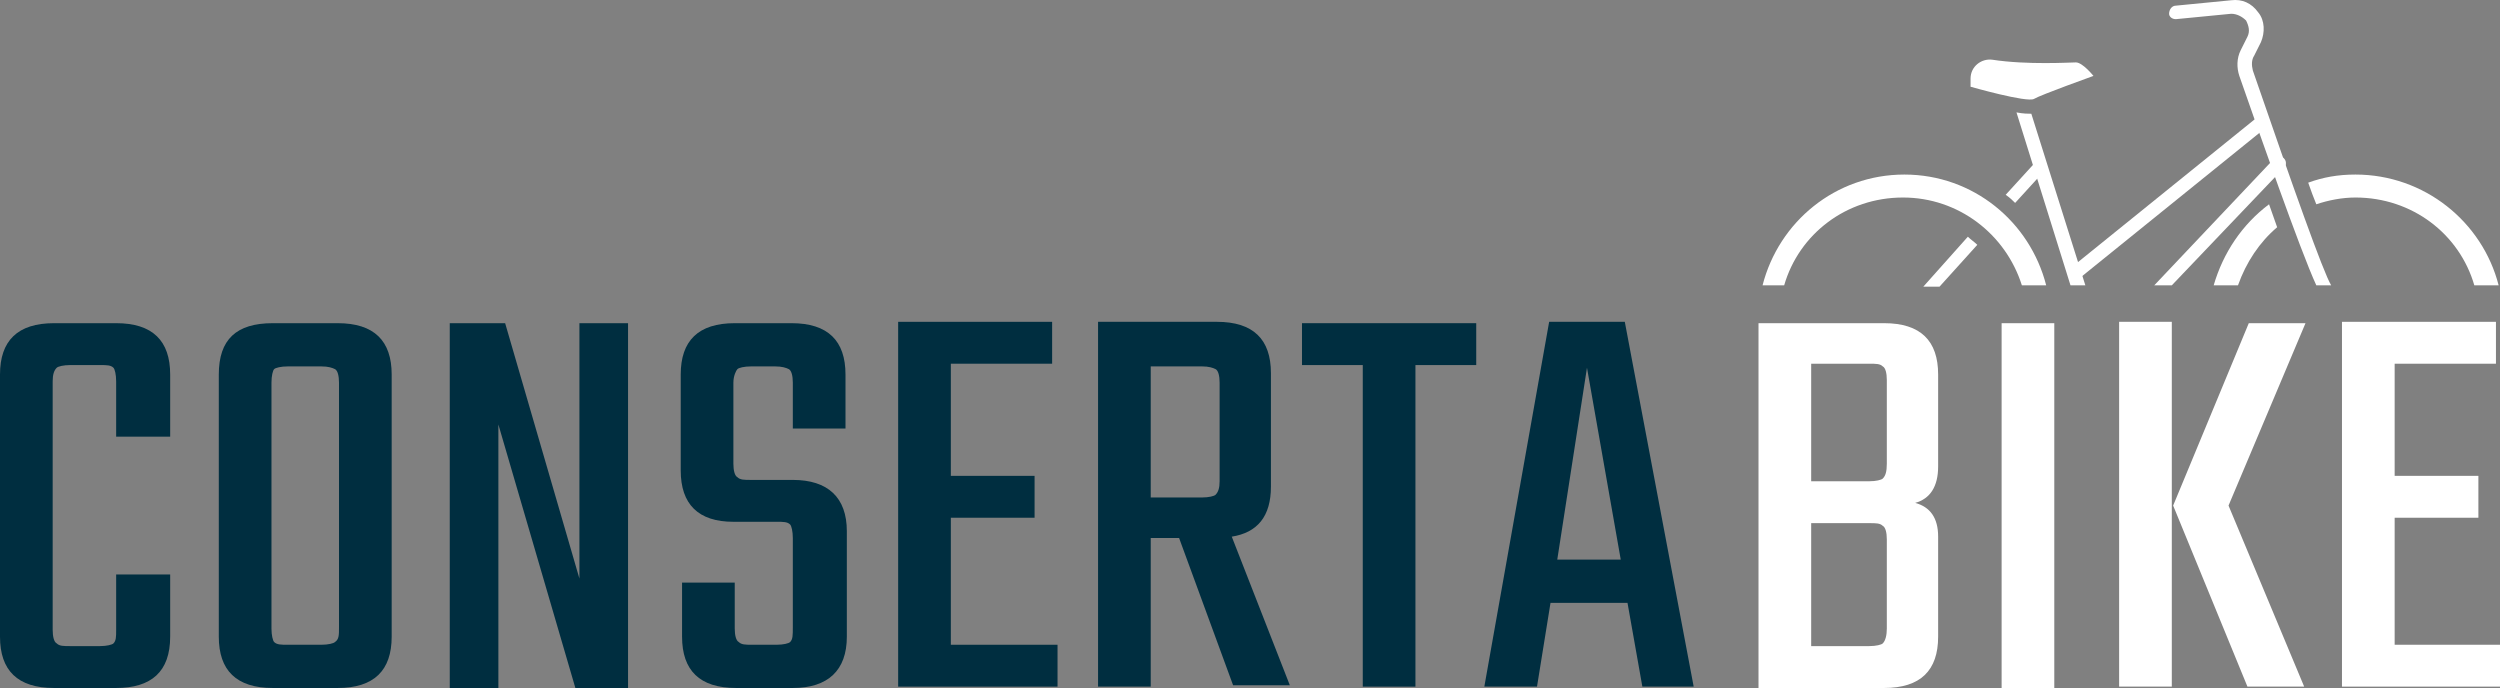 <?xml version="1.0" encoding="UTF-8" standalone="no"?>
<svg
   xmlns:dc="http://purl.org/dc/elements/1.1/"
   xmlns:cc="http://creativecommons.org/ns#"
   xmlns:rdf="http://www.w3.org/1999/02/22-rdf-syntax-ns#"
   xmlns:svg="http://www.w3.org/2000/svg"
   xmlns="http://www.w3.org/2000/svg"
   xmlns:sodipodi="http://sodipodi.sourceforge.net/DTD/sodipodi-0.dtd"
   xmlns:inkscape="http://www.inkscape.org/namespaces/inkscape"
   width="258"
   height="71"
   viewBox="0 0 258 71"
   fill="none"
   version="1.1"
   id="svg46"
   sodipodi:docname="logo.svg"
   inkscape:version="0.92.3 (2405546, 2018-03-11)">
  <rect x="0" y="0" width="258" height="71" fill="#808080" stroke="none"/>
  <defs
     id="defs50" />
  <sodipodi:namedview
     pagecolor="#ffffff"
     bordercolor="#666666"
     borderopacity="1"
     objecttolerance="10"
     gridtolerance="10"
     guidetolerance="10"
     inkscape:pageopacity="0"
     inkscape:pageshadow="2"
     inkscape:window-width="1600"
     inkscape:window-height="837"
     id="namedview48"
     showgrid="false"
     inkscape:zoom="1.1124031"
     inkscape:cx="75.087235"
     inkscape:cy="35.5"
     inkscape:window-x="-8"
     inkscape:window-y="-8"
     inkscape:window-maximized="1"
     inkscape:current-layer="svg46" />
  <path
     d="M17.562 11.713H11.987V5.996C11.987 5.299 11.848 4.741 11.708 4.601C11.43 4.323 11.011 4.323 10.314 4.323H7.248C6.551 4.323 5.994 4.462 5.854 4.601C5.575 4.88 5.436 5.299 5.436 5.996V31.652C5.436 32.35 5.575 32.907 5.854 33.047C6.133 33.326 6.551 33.326 7.248 33.326H10.314C11.011 33.326 11.569 33.186 11.708 33.047C11.987 32.768 11.987 32.35 11.987 31.652V25.935H17.562V32.35C17.562 35.975 15.611 37.648 11.987 37.648H5.575C1.812 37.648 0 35.836 0 32.35V5.299C0 1.813 1.812 0 5.575 0H11.987C15.75 0 17.562 1.813 17.562 5.299V11.713Z"
     transform="translate(0 33.352)"
     fill="#134D5E"
     id="path2"
     style="fill:#002e40;fill-opacity:1" />
  <path
     d="M5.575 0H12.266C16.029 0 17.841 1.813 17.841 5.299V32.35C17.841 35.836 16.029 37.648 12.266 37.648H5.575C1.812 37.648 0 35.836 0 32.35V5.299C0 1.673 1.812 0 5.575 0ZM12.405 31.373V6.135C12.405 5.438 12.266 4.88 11.987 4.741C11.708 4.601 11.29 4.462 10.593 4.462H7.109C6.412 4.462 5.854 4.601 5.715 4.741C5.575 4.88 5.436 5.438 5.436 6.135V31.513C5.436 32.21 5.575 32.768 5.715 32.907C5.994 33.186 6.412 33.186 7.109 33.186H10.593C11.29 33.186 11.848 33.047 11.987 32.907C12.405 32.628 12.405 32.21 12.405 31.373Z"
     transform="translate(22.58 33.352)"
     fill="#134D5E"
     id="path4"
     style="fill:#002e40;fill-opacity:1" />
  <path
     d="M13.381 0H18.399V37.648H12.963L5.018 10.458V37.648H0V0H5.715L13.381 26.354V0Z"
     transform="translate(46.415 33.352)"
     fill="#134D5E"
     id="path6"
     style="fill:#002e40;fill-opacity:1" />
  <path
     d="M11.569 31.373V22.171C11.569 21.473 11.43 20.916 11.29 20.776C11.011 20.497 10.593 20.497 9.896 20.497H5.436C1.812 20.497 0 18.685 0 15.199V5.299C0 1.813 1.812 0 5.575 0H11.43C15.193 0 17.005 1.813 17.005 5.299V10.876H11.569V6.135C11.569 5.438 11.43 4.88 11.151 4.741C10.872 4.601 10.454 4.462 9.757 4.462H7.248C6.551 4.462 5.994 4.601 5.854 4.741C5.715 4.88 5.436 5.438 5.436 6.135V14.502C5.436 15.199 5.575 15.757 5.854 15.896C6.133 16.175 6.551 16.175 7.248 16.175H11.569C15.193 16.175 17.144 17.988 17.144 21.473V32.35C17.144 35.836 15.193 37.648 11.569 37.648H5.715C1.951 37.648 0.139 35.836 0.139 32.35V26.772H5.575V31.513C5.575 32.21 5.715 32.768 5.994 32.907C6.272 33.186 6.69 33.186 7.387 33.186H9.896C10.593 33.186 11.151 33.047 11.29 32.907C11.569 32.628 11.569 32.21 11.569 31.373Z"
     transform="translate(70.25 33.352)"
     fill="#134D5E"
     id="path8"
     style="fill:#002e40;fill-opacity:1" />
  <path
     d="M5.575 33.326H16.447V37.648H0V0H15.89V4.323H5.436V15.896H14.078V20.218H5.436V33.326H5.575Z"
     transform="translate(92.69 33.212)"
     fill="#134D5E"
     id="path10"
     style="fill:#002e40;fill-opacity:1" />
  <path
     d="M5.436 22.45V37.648H0V0H12.266C16.029 0 17.841 1.813 17.841 5.299V17.011C17.841 20.079 16.447 21.752 13.799 22.171L19.793 37.509H13.938L8.363 22.31H5.436V22.45ZM5.436 4.462V18.127H10.733C11.43 18.127 11.987 17.988 12.126 17.848C12.405 17.569 12.545 17.151 12.545 16.454V6.275C12.545 5.578 12.405 5.02 12.126 4.88C11.848 4.741 11.43 4.601 10.733 4.601H5.436V4.462Z"
     transform="translate(113.319 33.212)"
     fill="#134D5E"
     id="path12"
     style="fill:#002e40;fill-opacity:1" />
  <path
     d="M17.981 0V4.323H11.708V37.509H6.272V4.323H0V0H17.981Z"
     transform="translate(134.366 33.352)"
     fill="#134D5E"
     id="path14"
     style="fill:#002e40;fill-opacity:1" />
  <path
     d="M16.308 37.648L14.775 29.003H6.83L5.436 37.648H0L6.69 0H14.496L21.605 37.648H16.308ZM7.527 24.541H14.078L10.593 4.741L7.527 24.541Z"
     transform="translate(153.183 33.212)"
     fill="#134D5E"
     id="path16"
     style="fill:#002e40;fill-opacity:1" />
  <path
     d="M0 0H12.963C16.726 0 18.538 1.813 18.538 5.299V14.78C18.538 16.872 17.702 18.127 16.169 18.545C17.702 18.963 18.538 20.079 18.538 22.031V32.35C18.538 35.836 16.726 37.648 12.963 37.648H0V0ZM13.242 14.502V5.856C13.242 5.159 13.102 4.601 12.823 4.462C12.545 4.183 12.126 4.183 11.43 4.183H5.436V16.314H11.43C12.126 16.314 12.684 16.175 12.823 16.035C13.102 15.757 13.242 15.338 13.242 14.502ZM13.242 31.513V22.31C13.242 21.613 13.102 21.055 12.823 20.916C12.545 20.637 12.126 20.637 11.43 20.637H5.436V33.326H11.43C12.126 33.326 12.684 33.186 12.823 33.047C13.102 32.768 13.242 32.21 13.242 31.513Z"
     transform="translate(181.478 33.352)"
     fill="white"
     id="path18" />
  <path
     d="M0 0H5.436V37.648H0V0Z"
     transform="translate(206.567 33.352)"
     fill="white"
     id="path20" />
  <path
     d="M0 37.648V0H5.436V37.648H0ZM19.235 0.139L11.29 18.963L19.096 37.648H13.242L5.575 18.963L13.381 0.139H19.235Z"
     transform="translate(218.694 33.212)"
     fill="white"
     id="path22" />
  <path
     d="M5.436 33.326H16.308V37.648H0V0H15.89V4.323H5.436V15.896H14.078V20.218H5.436V33.326Z"
     transform="translate(241.692 33.212)"
     fill="white"
     id="path24" />
  <path
     d="M2.23 11.434C3.763 6.135 8.642 2.37 14.496 2.37C20.211 2.37 25.089 6.135 26.762 11.434H29.271C27.598 4.88 21.744 0 14.635 0C7.527 0 1.673 4.88 0 11.434H2.23Z"
     transform="translate(181.896 18.014)"
     fill="white"
     id="path26" />
  <path
     d="M5.715 0C5.994 0.837 6.272 1.534 6.551 2.37C4.739 3.904 3.345 5.996 2.509 8.366H0C0.976 5.02 2.927 2.092 5.715 0Z"
     transform="translate(228.451 21.081)"
     fill="white"
     id="path28" />
  <path
     d="M19.653 11.434H17.144C15.611 6.135 10.733 2.37 4.878 2.37C3.485 2.37 2.091 2.649 0.836 3.068C0.558 2.37 0.279 1.673 0 0.837C1.533 0.279 3.066 0 4.878 0C11.987 0 17.98 4.88 19.653 11.434Z"
     transform="translate(238.207 18.014)"
     fill="white"
     id="path30" />
  <path
     d="M7.109 17.848H5.575L0 0C0.697 0.139 1.254 0.139 1.533 0.139L7.109 17.848Z"
     transform="translate(208.1 11.6)"
     fill="white"
     id="path32" />
  <path
     d="M1.812 13.316L13.381 1.185C13.66 0.906 13.66 0.488 13.381 0.209C13.102 -0.07 12.684 -0.07 12.405 0.209L0 13.316H1.812Z"
     transform="translate(222.318 16.131)"
     fill="white"
     id="path34" />
  <path
     d="M1.394 0H0V24.675H1.394V0Z"
     transform="translate(232.988 12.069) scale(1 1) rotate(51.062)"
     fill="white"
     id="path36" />
  <path
     d="M4.6 0C4.878 0.279 5.297 0.558 5.575 0.837L1.673 5.159H0L4.6 0Z"
     transform="translate(198.483 24.428)"
     fill="white"
     id="path38" />
  <path
     d="M3.903 1.046L0.976 4.253C0.697 3.974 0.418 3.695 0 3.416L2.927 0.209C3.206 -0.07 3.624 -0.07 3.763 0.209C4.042 0.349 4.042 0.767 3.903 1.046Z"
     transform="translate(206.985 16.689)"
     fill="white"
     id="path40" />
  <path
     d="M0 1.967V2.804C0 2.804 5.854 4.477 6.551 4.059C7.248 3.641 12.684 1.688 12.684 1.688C12.684 1.688 11.569 0.294 10.872 0.294C10.314 0.294 5.854 0.573 2.23 0.015C1.115 -0.124 0 0.712 0 1.967Z"
     transform="translate(203.361 6.146)"
     fill="white"
     id="path42" />
  <path
     d="M0.697 1.978L6.412 1.421C6.969 1.421 7.527 1.699 7.945 2.118C8.224 2.675 8.363 3.233 8.084 3.791L7.387 5.185C6.969 6.022 6.969 6.998 7.248 7.835C9.199 13.412 13.52 25.822 15.193 29.448H16.726C15.89 28.053 12.823 19.408 8.642 7.277C8.502 6.719 8.502 6.161 8.781 5.743L9.478 4.349C9.896 3.373 9.896 2.118 9.199 1.281C8.502 0.305 7.527 -0.113 6.412 0.026L0.697 0.584C0.279 0.584 0 1.002 0 1.421C0 1.699 0.279 1.978 0.697 1.978Z"
     transform="translate(223.851)"
     fill="white"
     id="path44" />
</svg>
